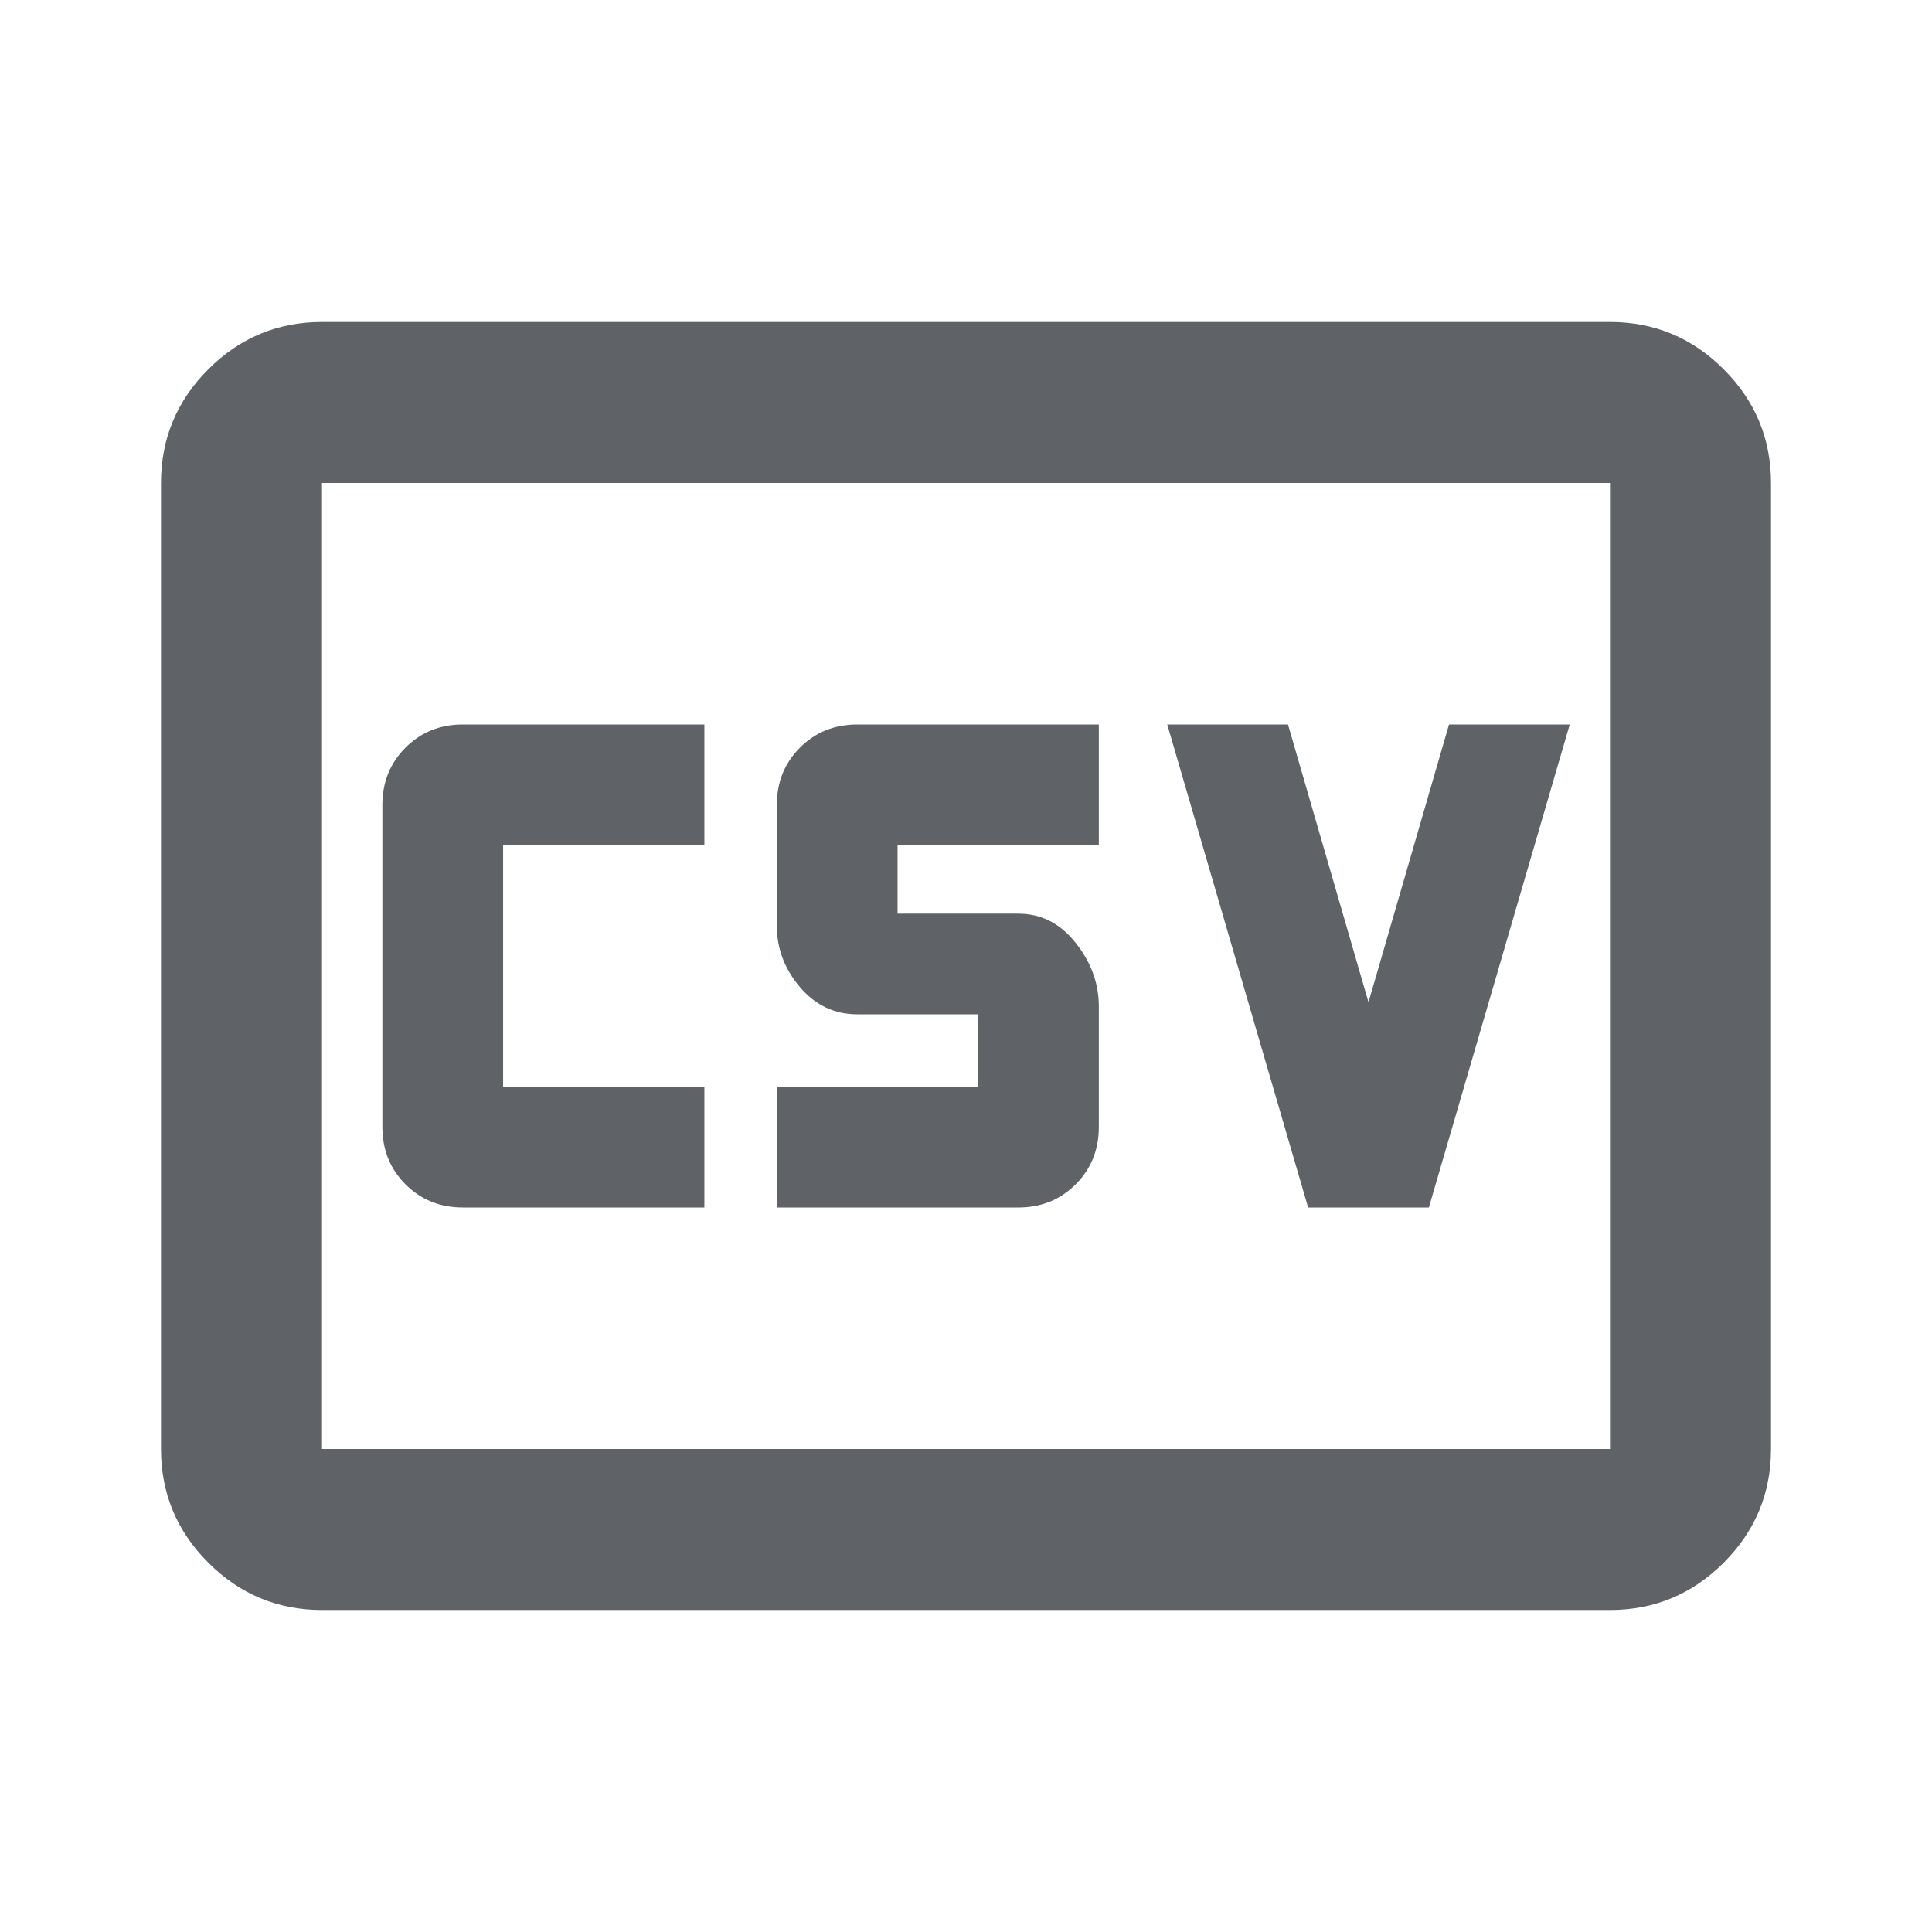 <svg xmlns="http://www.w3.org/2000/svg" height="24px" viewBox="0 -960 960 960" width="24px" fill="#5f6368"><path d="M230-360h120v-60H250v-120h100v-60H230q-17 0-28.5 11.5T190-560v160q0 17 11.5 28.5T230-360Zm156 0h120q17 0 28.5-11.5T546-400v-60q0-17-11.5-31.5T506-506h-60v-34h100v-60H426q-17 0-28.5 11.5T386-560v60q0 17 11.5 30.5T426-456h60v36H386v60Zm264 0h60l70-240h-60l-40 138-40-138h-60l70 240ZM160-160q-33 0-56.5-23.5T80-240v-480q0-33 23.5-56.5T160-800h640q33 0 56.5 23.5T880-720v480q0 33-23.5 56.5T800-160H160Zm0-80h640v-480H160v480Zm0 0v-480 480Z"/></svg>